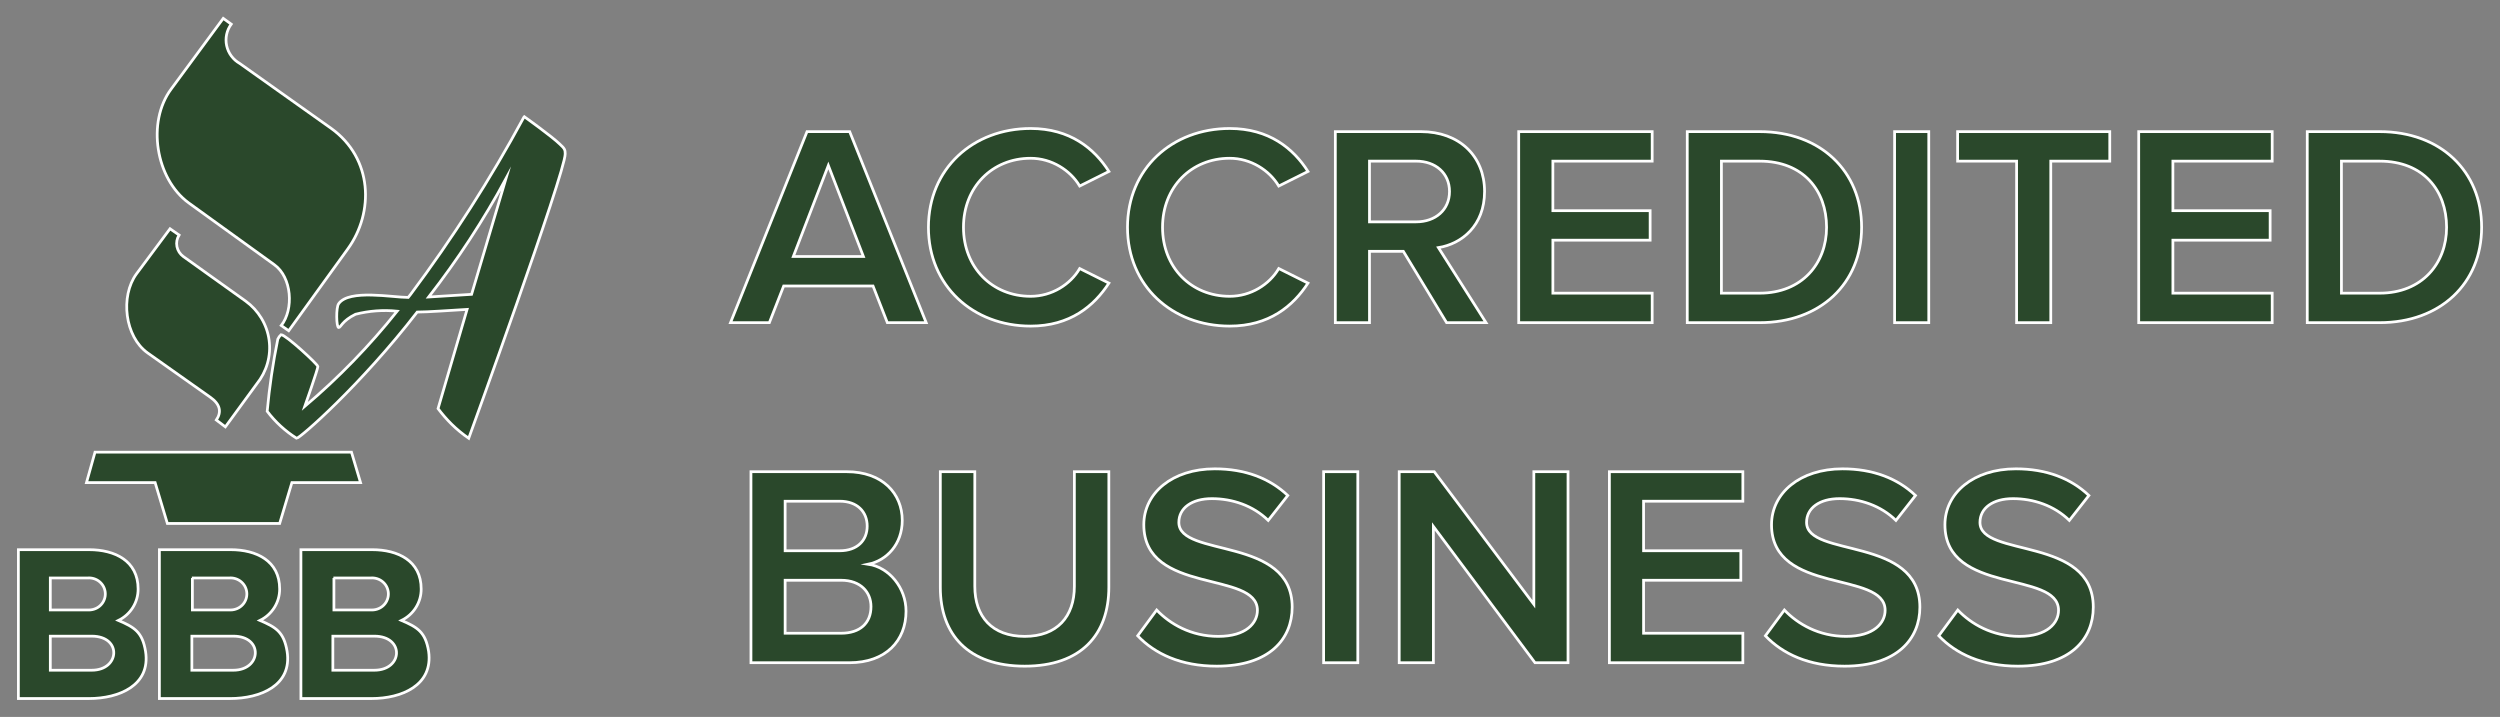 <svg width="136" height="39" viewBox="0 0 136 39" fill="none" xmlns="http://www.w3.org/2000/svg">
<rect x="0" y="0" width="136" height="39" fill="#808080" stroke="none"/>
<path d="M50.384 17.552L46.222 7.161H43.902L39.74 17.552H41.853L42.632 15.558H47.493L48.271 17.552H50.384ZM46.969 13.954H43.156L45.062 9L46.969 13.954Z" fill="#042F05" fill-opacity="0.69"/>
<path d="M56.067 17.739C58.212 17.739 59.514 16.649 60.325 15.402L58.736 14.608C58.228 15.48 57.211 16.119 56.067 16.119C53.97 16.119 52.413 14.546 52.413 12.365C52.413 10.184 53.97 8.61 56.067 8.61C57.211 8.61 58.228 9.264 58.736 10.121L60.325 9.327C59.53 8.08 58.212 6.99 56.067 6.99C52.937 6.99 50.507 9.171 50.507 12.365C50.507 15.558 52.937 17.739 56.067 17.739Z" fill="#042F05" fill-opacity="0.69"/>
<path d="M66.896 17.739C69.041 17.739 70.344 16.649 71.154 15.402L69.565 14.608C69.057 15.48 68.04 16.119 66.896 16.119C64.799 16.119 63.242 14.546 63.242 12.365C63.242 10.184 64.799 8.61 66.896 8.61C68.04 8.61 69.057 9.264 69.565 10.121L71.154 9.327C70.36 8.08 69.041 6.99 66.896 6.99C63.767 6.99 61.336 9.171 61.336 12.365C61.336 15.558 63.767 17.739 66.896 17.739Z" fill="#042F05" fill-opacity="0.69"/>
<path d="M80.839 17.552L78.25 13.471C79.521 13.268 80.76 12.271 80.76 10.417C80.76 8.501 79.394 7.161 77.296 7.161H72.642V17.552H74.5V13.673H76.343L78.695 17.552H80.839ZM77.042 12.069H74.5V8.766H77.042C78.091 8.766 78.853 9.42 78.853 10.417C78.853 11.414 78.091 12.069 77.042 12.069Z" fill="#042F05" fill-opacity="0.69"/>
<path d="M89.878 17.552V15.948H84.476V13.066H89.767V11.461H84.476V8.766H89.878V7.161H82.618V17.552H89.878Z" fill="#042F05" fill-opacity="0.69"/>
<path d="M95.727 17.552C99.031 17.552 101.271 15.418 101.271 12.365C101.271 9.311 99.031 7.161 95.727 7.161H91.787V17.552H95.727ZM95.727 15.948H93.645V8.766H95.727C98.094 8.766 99.365 10.355 99.365 12.365C99.365 14.328 98.03 15.948 95.727 15.948Z" fill="#042F05" fill-opacity="0.69"/>
<path d="M104.925 17.552V7.161H103.066V17.552H104.925Z" fill="#042F05" fill-opacity="0.69"/>
<path d="M111.562 17.552V8.766H114.771V7.161H106.494V8.766H109.703V17.552H111.562Z" fill="#042F05" fill-opacity="0.69"/>
<path d="M123.607 17.552V15.948H118.205V13.066H123.495V11.461H118.205V8.766H123.607V7.161H116.346V17.552H123.607Z" fill="#042F05" fill-opacity="0.69"/>
<path d="M129.455 17.552C132.76 17.552 135 15.418 135 12.365C135 9.311 132.76 7.161 129.455 7.161H125.515V17.552H129.455ZM129.455 15.948H127.374V8.766H129.455C131.823 8.766 133.094 10.355 133.094 12.365C133.094 14.328 131.759 15.948 129.455 15.948Z" fill="#042F05" fill-opacity="0.69"/>
<path d="M46.206 36.052C48.192 36.052 49.288 34.853 49.288 33.248C49.288 31.971 48.367 30.865 47.239 30.693C48.224 30.491 49.082 29.618 49.082 28.31C49.082 26.845 48.001 25.661 46.063 25.661H40.852V36.052H46.206ZM45.682 29.961H42.711V27.266H45.682C46.635 27.266 47.175 27.842 47.175 28.621C47.175 29.4 46.635 29.961 45.682 29.961ZM45.761 34.448H42.711V31.566H45.761C46.826 31.566 47.382 32.22 47.382 32.999C47.382 33.902 46.778 34.448 45.761 34.448Z" fill="#042F05" fill-opacity="0.69"/>
<path d="M55.745 36.239C58.811 36.239 60.321 34.526 60.321 31.939V25.661H58.446V31.893C58.446 33.544 57.509 34.619 55.745 34.619C53.966 34.619 53.029 33.544 53.029 31.893V25.661H51.154V31.955C51.154 34.51 52.663 36.239 55.745 36.239Z" fill="#042F05" fill-opacity="0.69"/>
<path d="M66.195 36.239C69.055 36.239 70.294 34.759 70.294 33.03C70.294 29.151 64.129 30.351 64.129 28.419C64.129 27.64 64.829 27.126 65.925 27.126C67.037 27.126 68.165 27.5 68.991 28.31L70.055 26.954C69.07 26.02 67.736 25.505 66.084 25.505C63.764 25.505 62.223 26.83 62.223 28.543C62.223 32.376 68.403 31.02 68.403 33.201C68.403 33.887 67.799 34.619 66.274 34.619C64.797 34.619 63.653 33.949 62.922 33.186L61.889 34.588C62.827 35.569 64.241 36.239 66.195 36.239Z" fill="#042F05" fill-opacity="0.69"/>
<path d="M73.864 36.052V25.661H72.005V36.052H73.864Z" fill="#042F05" fill-opacity="0.69"/>
<path d="M85.3 36.052V25.661H83.441V32.874L78.023 25.661H76.117V36.052H77.976V28.637L83.504 36.052H85.3Z" fill="#042F05" fill-opacity="0.69"/>
<path d="M94.811 36.052V34.448H89.41V31.566H94.7V29.961H89.41V27.266H94.811V25.661H87.551V36.052H94.811Z" fill="#042F05" fill-opacity="0.69"/>
<path d="M100.343 36.239C103.202 36.239 104.441 34.759 104.441 33.03C104.441 29.151 98.277 30.351 98.277 28.419C98.277 27.64 98.976 27.126 100.072 27.126C101.185 27.126 102.313 27.5 103.139 28.31L104.203 26.954C103.218 26.02 101.884 25.505 100.231 25.505C97.912 25.505 96.371 26.83 96.371 28.543C96.371 32.376 102.551 31.02 102.551 33.201C102.551 33.887 101.947 34.619 100.422 34.619C98.945 34.619 97.801 33.949 97.07 33.186L96.037 34.588C96.975 35.569 98.388 36.239 100.343 36.239Z" fill="#042F05" fill-opacity="0.69"/>
<path d="M109.775 36.239C112.635 36.239 113.874 34.759 113.874 33.03C113.874 29.151 107.71 30.351 107.71 28.419C107.71 27.64 108.409 27.126 109.505 27.126C110.617 27.126 111.745 27.5 112.572 28.31L113.636 26.954C112.651 26.02 111.316 25.505 109.664 25.505C107.345 25.505 105.804 26.83 105.804 28.543C105.804 32.376 111.984 31.02 111.984 33.201C111.984 33.887 111.38 34.619 109.855 34.619C108.377 34.619 107.234 33.949 106.503 33.186L105.47 34.588C106.407 35.569 107.821 36.239 109.775 36.239Z" fill="#042F05" fill-opacity="0.69"/>
<path fill-rule="evenodd" clip-rule="evenodd" d="M9.249 12.444L7.426 14.896C6.528 16.122 6.789 18.317 8.034 19.201L11.42 21.596C11.999 21.995 12.057 22.422 11.768 22.85L12.26 23.221L13.968 20.883C14.237 20.551 14.435 20.169 14.55 19.761C14.666 19.351 14.696 18.924 14.639 18.503C14.583 18.082 14.44 17.677 14.22 17.312C14 16.947 13.708 16.629 13.36 16.378L9.973 13.955C9.792 13.824 9.668 13.631 9.625 13.415C9.582 13.198 9.624 12.974 9.742 12.786L9.249 12.444Z" fill="#042F05" fill-opacity="0.69"/>
<path fill-rule="evenodd" clip-rule="evenodd" d="M12.144 1L9.308 4.849C7.976 6.645 8.468 9.724 10.263 11.036L14.923 14.4C15.878 15.085 15.994 16.824 15.3 17.708L15.705 17.993L18.918 13.545C20.365 11.549 20.278 8.612 18.02 6.987L13.042 3.452C12.861 3.349 12.704 3.209 12.581 3.042C12.458 2.876 12.373 2.685 12.329 2.484C12.285 2.282 12.285 2.074 12.328 1.873C12.371 1.671 12.456 1.481 12.579 1.314L12.144 1Z" fill="#042F05" fill-opacity="0.69"/>
<path fill-rule="evenodd" clip-rule="evenodd" d="M4.705 26.253H8.439L9.105 28.477H15.213L15.879 26.253H19.613L19.12 24.599H5.168L4.705 26.253Z" fill="#042F05" fill-opacity="0.69"/>
<path fill-rule="evenodd" clip-rule="evenodd" d="M7.918 35.434C7.745 34.379 7.31 34.123 6.442 33.752C6.765 33.594 7.037 33.35 7.226 33.048C7.416 32.745 7.515 32.396 7.513 32.041C7.513 30.502 6.239 29.903 4.85 29.903H1V38H4.85C6.471 38 8.208 37.287 7.918 35.434ZM2.737 31.442H4.763C4.882 31.432 5.002 31.445 5.115 31.481C5.229 31.517 5.334 31.575 5.424 31.652C5.514 31.729 5.588 31.823 5.64 31.929C5.692 32.035 5.722 32.15 5.728 32.267C5.734 32.385 5.716 32.502 5.674 32.612C5.633 32.723 5.569 32.824 5.487 32.909C5.405 32.995 5.306 33.063 5.197 33.109C5.087 33.156 4.969 33.181 4.85 33.182H2.737V31.442ZM4.995 36.46H2.737V34.607H4.995C6.645 34.607 6.529 36.46 4.995 36.46Z" fill="#042F05" fill-opacity="0.69"/>
<path fill-rule="evenodd" clip-rule="evenodd" d="M15.618 35.434C15.444 34.379 15.01 34.123 14.142 33.752C14.465 33.594 14.737 33.35 14.926 33.048C15.116 32.745 15.215 32.396 15.213 32.041C15.213 30.502 13.939 29.903 12.55 29.903H8.671V38H12.521C14.171 38 15.908 37.287 15.618 35.434ZM10.437 31.442H12.463C12.582 31.432 12.702 31.445 12.815 31.481C12.929 31.517 13.034 31.575 13.124 31.652C13.214 31.729 13.288 31.823 13.34 31.929C13.392 32.035 13.422 32.15 13.428 32.267C13.434 32.385 13.416 32.502 13.374 32.612C13.333 32.723 13.269 32.824 13.187 32.909C13.105 32.995 13.006 33.063 12.897 33.109C12.787 33.156 12.669 33.181 12.55 33.182H10.466V31.442H10.437ZM12.695 36.46H10.437V34.607H12.695C14.345 34.607 14.229 36.46 12.695 36.46Z" fill="#042F05" fill-opacity="0.69"/>
<path fill-rule="evenodd" clip-rule="evenodd" d="M23.317 35.434C23.144 34.379 22.709 34.123 21.841 33.752C22.164 33.594 22.436 33.35 22.625 33.048C22.815 32.745 22.914 32.396 22.912 32.041C22.912 30.502 21.638 29.903 20.249 29.903H16.37V38H20.22C21.841 38 23.578 37.287 23.317 35.434ZM18.136 31.442H20.162C20.281 31.432 20.401 31.445 20.515 31.481C20.628 31.517 20.733 31.575 20.823 31.652C20.914 31.729 20.987 31.823 21.039 31.929C21.091 32.035 21.121 32.15 21.127 32.267C21.133 32.385 21.115 32.502 21.073 32.612C21.032 32.723 20.968 32.824 20.886 32.909C20.804 32.995 20.705 33.063 20.596 33.109C20.486 33.156 20.368 33.181 20.249 33.182H18.165V31.442H18.136ZM20.365 36.46H18.107V34.607H20.365C22.015 34.607 21.928 36.46 20.365 36.46Z" fill="#042F05" fill-opacity="0.69"/>
<path d="M22.34 16.012C24.628 12.951 26.687 9.73 28.5 6.374L28.523 6.35C28.523 6.35 30.013 7.411 30.457 7.844C30.724 8.085 30.746 8.157 30.746 8.374C30.746 9.386 25.498 23.843 25.498 23.843C25.165 23.613 24.852 23.355 24.564 23.072C24.299 22.809 24.054 22.527 23.83 22.228L25.409 16.831C24.564 16.88 23.274 16.976 22.696 16.976C19.627 20.951 16.314 23.843 16.136 23.843C15.517 23.451 14.975 22.954 14.535 22.373C14.656 21.055 14.849 19.744 15.113 18.446C15.155 18.355 15.216 18.273 15.29 18.205C15.535 18.205 17.292 19.819 17.292 19.939C17.292 20.084 16.58 22.108 16.58 22.108C18.423 20.546 20.106 18.811 21.607 16.928C20.846 16.851 20.078 16.908 19.338 17.096C18.604 17.458 18.537 17.819 18.426 17.819C18.293 17.819 18.271 16.711 18.426 16.518C18.982 15.723 21.362 16.181 22.206 16.181L22.34 16.012ZM23.319 16.157L25.654 16.012L27.522 9.724C26.302 11.978 24.896 14.129 23.319 16.157Z" fill="#042F05" fill-opacity="0.69"/>
<path d="M50.384 17.552L46.222 7.161H43.902L39.74 17.552H41.853L42.632 15.558H47.493L48.271 17.552H50.384ZM46.969 13.954H43.156L45.062 9L46.969 13.954Z" stroke="white" stroke-width="0.15" stroke-miterlimit="10"/>
<path d="M56.067 17.739C58.212 17.739 59.514 16.649 60.325 15.402L58.736 14.608C58.228 15.48 57.211 16.119 56.067 16.119C53.97 16.119 52.413 14.546 52.413 12.365C52.413 10.184 53.97 8.61 56.067 8.61C57.211 8.61 58.228 9.264 58.736 10.121L60.325 9.327C59.53 8.08 58.212 6.99 56.067 6.99C52.937 6.99 50.507 9.171 50.507 12.365C50.507 15.558 52.937 17.739 56.067 17.739Z" stroke="white" stroke-width="0.15" stroke-miterlimit="10"/>
<path d="M66.896 17.739C69.041 17.739 70.344 16.649 71.154 15.402L69.565 14.608C69.057 15.48 68.04 16.119 66.896 16.119C64.799 16.119 63.242 14.546 63.242 12.365C63.242 10.184 64.799 8.61 66.896 8.61C68.04 8.61 69.057 9.264 69.565 10.121L71.154 9.327C70.36 8.08 69.041 6.99 66.896 6.99C63.767 6.99 61.336 9.171 61.336 12.365C61.336 15.558 63.767 17.739 66.896 17.739Z" stroke="white" stroke-width="0.15" stroke-miterlimit="10"/>
<path d="M80.839 17.552L78.25 13.471C79.521 13.268 80.76 12.271 80.76 10.417C80.76 8.501 79.394 7.161 77.296 7.161H72.642V17.552H74.5V13.673H76.343L78.695 17.552H80.839ZM77.042 12.069H74.5V8.766H77.042C78.091 8.766 78.853 9.42 78.853 10.417C78.853 11.414 78.091 12.069 77.042 12.069Z" stroke="white" stroke-width="0.15" stroke-miterlimit="10"/>
<path d="M89.878 17.552V15.948H84.476V13.066H89.767V11.461H84.476V8.766H89.878V7.161H82.618V17.552H89.878Z" stroke="white" stroke-width="0.15" stroke-miterlimit="10"/>
<path d="M95.727 17.552C99.031 17.552 101.271 15.418 101.271 12.365C101.271 9.311 99.031 7.161 95.727 7.161H91.787V17.552H95.727ZM95.727 15.948H93.645V8.766H95.727C98.094 8.766 99.365 10.355 99.365 12.365C99.365 14.328 98.03 15.948 95.727 15.948Z" stroke="white" stroke-width="0.15" stroke-miterlimit="10"/>
<path d="M104.925 17.552V7.161H103.066V17.552H104.925Z" stroke="white" stroke-width="0.15" stroke-miterlimit="10"/>
<path d="M111.562 17.552V8.766H114.771V7.161H106.494V8.766H109.703V17.552H111.562Z" stroke="white" stroke-width="0.15" stroke-miterlimit="10"/>
<path d="M123.607 17.552V15.948H118.205V13.066H123.495V11.461H118.205V8.766H123.607V7.161H116.346V17.552H123.607Z" stroke="white" stroke-width="0.15" stroke-miterlimit="10"/>
<path d="M129.455 17.552C132.76 17.552 135 15.418 135 12.365C135 9.311 132.76 7.161 129.455 7.161H125.515V17.552H129.455ZM129.455 15.948H127.374V8.766H129.455C131.823 8.766 133.094 10.355 133.094 12.365C133.094 14.328 131.759 15.948 129.455 15.948Z" stroke="white" stroke-width="0.15" stroke-miterlimit="10"/>
<path d="M46.206 36.052C48.192 36.052 49.288 34.853 49.288 33.248C49.288 31.971 48.367 30.865 47.239 30.693C48.224 30.491 49.082 29.618 49.082 28.31C49.082 26.845 48.001 25.661 46.063 25.661H40.852V36.052H46.206ZM45.682 29.961H42.711V27.266H45.682C46.635 27.266 47.175 27.842 47.175 28.621C47.175 29.4 46.635 29.961 45.682 29.961ZM45.761 34.448H42.711V31.566H45.761C46.826 31.566 47.382 32.22 47.382 32.999C47.382 33.902 46.778 34.448 45.761 34.448Z" stroke="white" stroke-width="0.15" stroke-miterlimit="10"/>
<path d="M55.745 36.239C58.811 36.239 60.321 34.526 60.321 31.939V25.661H58.446V31.893C58.446 33.544 57.509 34.619 55.745 34.619C53.966 34.619 53.029 33.544 53.029 31.893V25.661H51.154V31.955C51.154 34.51 52.663 36.239 55.745 36.239Z" stroke="white" stroke-width="0.15" stroke-miterlimit="10"/>
<path d="M66.195 36.239C69.055 36.239 70.294 34.759 70.294 33.03C70.294 29.151 64.129 30.351 64.129 28.419C64.129 27.64 64.829 27.126 65.925 27.126C67.037 27.126 68.165 27.5 68.991 28.31L70.055 26.954C69.07 26.02 67.736 25.505 66.084 25.505C63.764 25.505 62.223 26.83 62.223 28.543C62.223 32.376 68.403 31.02 68.403 33.201C68.403 33.887 67.799 34.619 66.274 34.619C64.797 34.619 63.653 33.949 62.922 33.186L61.889 34.588C62.827 35.569 64.241 36.239 66.195 36.239Z" stroke="white" stroke-width="0.15" stroke-miterlimit="10"/>
<path d="M73.864 36.052V25.661H72.005V36.052H73.864Z" stroke="white" stroke-width="0.15" stroke-miterlimit="10"/>
<path d="M85.3 36.052V25.661H83.441V32.874L78.023 25.661H76.117V36.052H77.976V28.637L83.504 36.052H85.3Z" stroke="white" stroke-width="0.15" stroke-miterlimit="10"/>
<path d="M94.811 36.052V34.448H89.41V31.566H94.7V29.961H89.41V27.266H94.811V25.661H87.551V36.052H94.811Z" stroke="white" stroke-width="0.15" stroke-miterlimit="10"/>
<path d="M100.343 36.239C103.202 36.239 104.441 34.759 104.441 33.03C104.441 29.151 98.277 30.351 98.277 28.419C98.277 27.64 98.976 27.126 100.072 27.126C101.185 27.126 102.313 27.5 103.139 28.31L104.203 26.954C103.218 26.02 101.884 25.505 100.231 25.505C97.912 25.505 96.371 26.83 96.371 28.543C96.371 32.376 102.551 31.02 102.551 33.201C102.551 33.887 101.947 34.619 100.422 34.619C98.945 34.619 97.801 33.949 97.07 33.186L96.037 34.588C96.975 35.569 98.388 36.239 100.343 36.239Z" stroke="white" stroke-width="0.15" stroke-miterlimit="10"/>
<path d="M109.775 36.239C112.635 36.239 113.874 34.759 113.874 33.03C113.874 29.151 107.71 30.351 107.71 28.419C107.71 27.64 108.409 27.126 109.505 27.126C110.617 27.126 111.745 27.5 112.572 28.31L113.636 26.954C112.651 26.02 111.316 25.505 109.664 25.505C107.345 25.505 105.804 26.83 105.804 28.543C105.804 32.376 111.984 31.02 111.984 33.201C111.984 33.887 111.38 34.619 109.855 34.619C108.377 34.619 107.234 33.949 106.503 33.186L105.47 34.588C106.407 35.569 107.821 36.239 109.775 36.239Z" stroke="white" stroke-width="0.15" stroke-miterlimit="10"/>
<path fill-rule="evenodd" clip-rule="evenodd" d="M9.249 12.444L7.426 14.896C6.528 16.122 6.789 18.317 8.034 19.201L11.42 21.596C11.999 21.995 12.057 22.422 11.768 22.85L12.26 23.221L13.968 20.883C14.237 20.551 14.435 20.169 14.55 19.761C14.666 19.351 14.696 18.924 14.639 18.503C14.583 18.082 14.44 17.677 14.22 17.312C14 16.947 13.708 16.629 13.36 16.378L9.973 13.955C9.792 13.824 9.668 13.631 9.625 13.415C9.582 13.198 9.624 12.974 9.742 12.786L9.249 12.444Z" stroke="white" stroke-width="0.15" stroke-miterlimit="10"/>
<path fill-rule="evenodd" clip-rule="evenodd" d="M12.144 1L9.308 4.849C7.976 6.645 8.468 9.724 10.263 11.036L14.923 14.4C15.878 15.085 15.994 16.824 15.3 17.708L15.705 17.993L18.918 13.545C20.365 11.549 20.278 8.612 18.02 6.987L13.042 3.452C12.861 3.349 12.704 3.209 12.581 3.042C12.458 2.876 12.373 2.685 12.329 2.484C12.285 2.282 12.285 2.074 12.328 1.873C12.371 1.671 12.456 1.481 12.579 1.314L12.144 1Z" stroke="white" stroke-width="0.15" stroke-miterlimit="10"/>
<path fill-rule="evenodd" clip-rule="evenodd" d="M4.705 26.253H8.439L9.105 28.477H15.213L15.879 26.253H19.613L19.12 24.599H5.168L4.705 26.253Z" stroke="white" stroke-width="0.15" stroke-miterlimit="10"/>
<path fill-rule="evenodd" clip-rule="evenodd" d="M7.918 35.434C7.745 34.379 7.31 34.123 6.442 33.752C6.765 33.594 7.037 33.35 7.226 33.048C7.416 32.745 7.515 32.396 7.513 32.041C7.513 30.502 6.239 29.903 4.85 29.903H1V38H4.85C6.471 38 8.208 37.287 7.918 35.434ZM2.737 31.442H4.763C4.882 31.432 5.002 31.445 5.115 31.481C5.229 31.517 5.334 31.575 5.424 31.652C5.514 31.729 5.588 31.823 5.64 31.929C5.692 32.035 5.722 32.15 5.728 32.267C5.734 32.385 5.716 32.502 5.674 32.612C5.633 32.723 5.569 32.824 5.487 32.909C5.405 32.995 5.306 33.063 5.197 33.109C5.087 33.156 4.969 33.181 4.85 33.182H2.737V31.442ZM4.995 36.46H2.737V34.607H4.995C6.645 34.607 6.529 36.46 4.995 36.46Z" stroke="white" stroke-width="0.15" stroke-miterlimit="10"/>
<path fill-rule="evenodd" clip-rule="evenodd" d="M15.618 35.434C15.444 34.379 15.01 34.123 14.142 33.752C14.465 33.594 14.737 33.35 14.926 33.048C15.116 32.745 15.215 32.396 15.213 32.041C15.213 30.502 13.939 29.903 12.55 29.903H8.671V38H12.521C14.171 38 15.908 37.287 15.618 35.434ZM10.437 31.442H12.463C12.582 31.432 12.702 31.445 12.815 31.481C12.929 31.517 13.034 31.575 13.124 31.652C13.214 31.729 13.288 31.823 13.34 31.929C13.392 32.035 13.422 32.15 13.428 32.267C13.434 32.385 13.416 32.502 13.374 32.612C13.333 32.723 13.269 32.824 13.187 32.909C13.105 32.995 13.006 33.063 12.897 33.109C12.787 33.156 12.669 33.181 12.55 33.182H10.466V31.442H10.437ZM12.695 36.46H10.437V34.607H12.695C14.345 34.607 14.229 36.46 12.695 36.46Z" stroke="white" stroke-width="0.15" stroke-miterlimit="10"/>
<path fill-rule="evenodd" clip-rule="evenodd" d="M23.317 35.434C23.144 34.379 22.709 34.123 21.841 33.752C22.164 33.594 22.436 33.35 22.625 33.048C22.815 32.745 22.914 32.396 22.912 32.041C22.912 30.502 21.638 29.903 20.249 29.903H16.37V38H20.22C21.841 38 23.578 37.287 23.317 35.434ZM18.136 31.442H20.162C20.281 31.432 20.401 31.445 20.515 31.481C20.628 31.517 20.733 31.575 20.823 31.652C20.914 31.729 20.987 31.823 21.039 31.929C21.091 32.035 21.121 32.15 21.127 32.267C21.133 32.385 21.115 32.502 21.073 32.612C21.032 32.723 20.968 32.824 20.886 32.909C20.804 32.995 20.705 33.063 20.596 33.109C20.486 33.156 20.368 33.181 20.249 33.182H18.165V31.442H18.136ZM20.365 36.46H18.107V34.607H20.365C22.015 34.607 21.928 36.46 20.365 36.46Z" stroke="white" stroke-width="0.15" stroke-miterlimit="10"/>
<path d="M22.34 16.012C24.628 12.951 26.687 9.73 28.5 6.374L28.523 6.35C28.523 6.35 30.013 7.411 30.457 7.844C30.724 8.085 30.746 8.157 30.746 8.374C30.746 9.386 25.498 23.843 25.498 23.843C25.165 23.613 24.852 23.355 24.564 23.072C24.299 22.809 24.054 22.527 23.83 22.228L25.409 16.831C24.564 16.88 23.274 16.976 22.696 16.976C19.627 20.951 16.314 23.843 16.136 23.843C15.517 23.451 14.975 22.954 14.535 22.373C14.656 21.055 14.849 19.744 15.113 18.446C15.155 18.355 15.216 18.273 15.29 18.205C15.535 18.205 17.292 19.819 17.292 19.939C17.292 20.084 16.58 22.108 16.58 22.108C18.423 20.546 20.106 18.811 21.607 16.928C20.846 16.851 20.078 16.908 19.338 17.096C18.604 17.458 18.537 17.819 18.426 17.819C18.293 17.819 18.271 16.711 18.426 16.518C18.982 15.723 21.362 16.181 22.206 16.181L22.34 16.012ZM23.319 16.157L25.654 16.012L27.522 9.724C26.302 11.978 24.896 14.129 23.319 16.157Z" stroke="white" stroke-width="0.15" stroke-miterlimit="10"/>
</svg>
